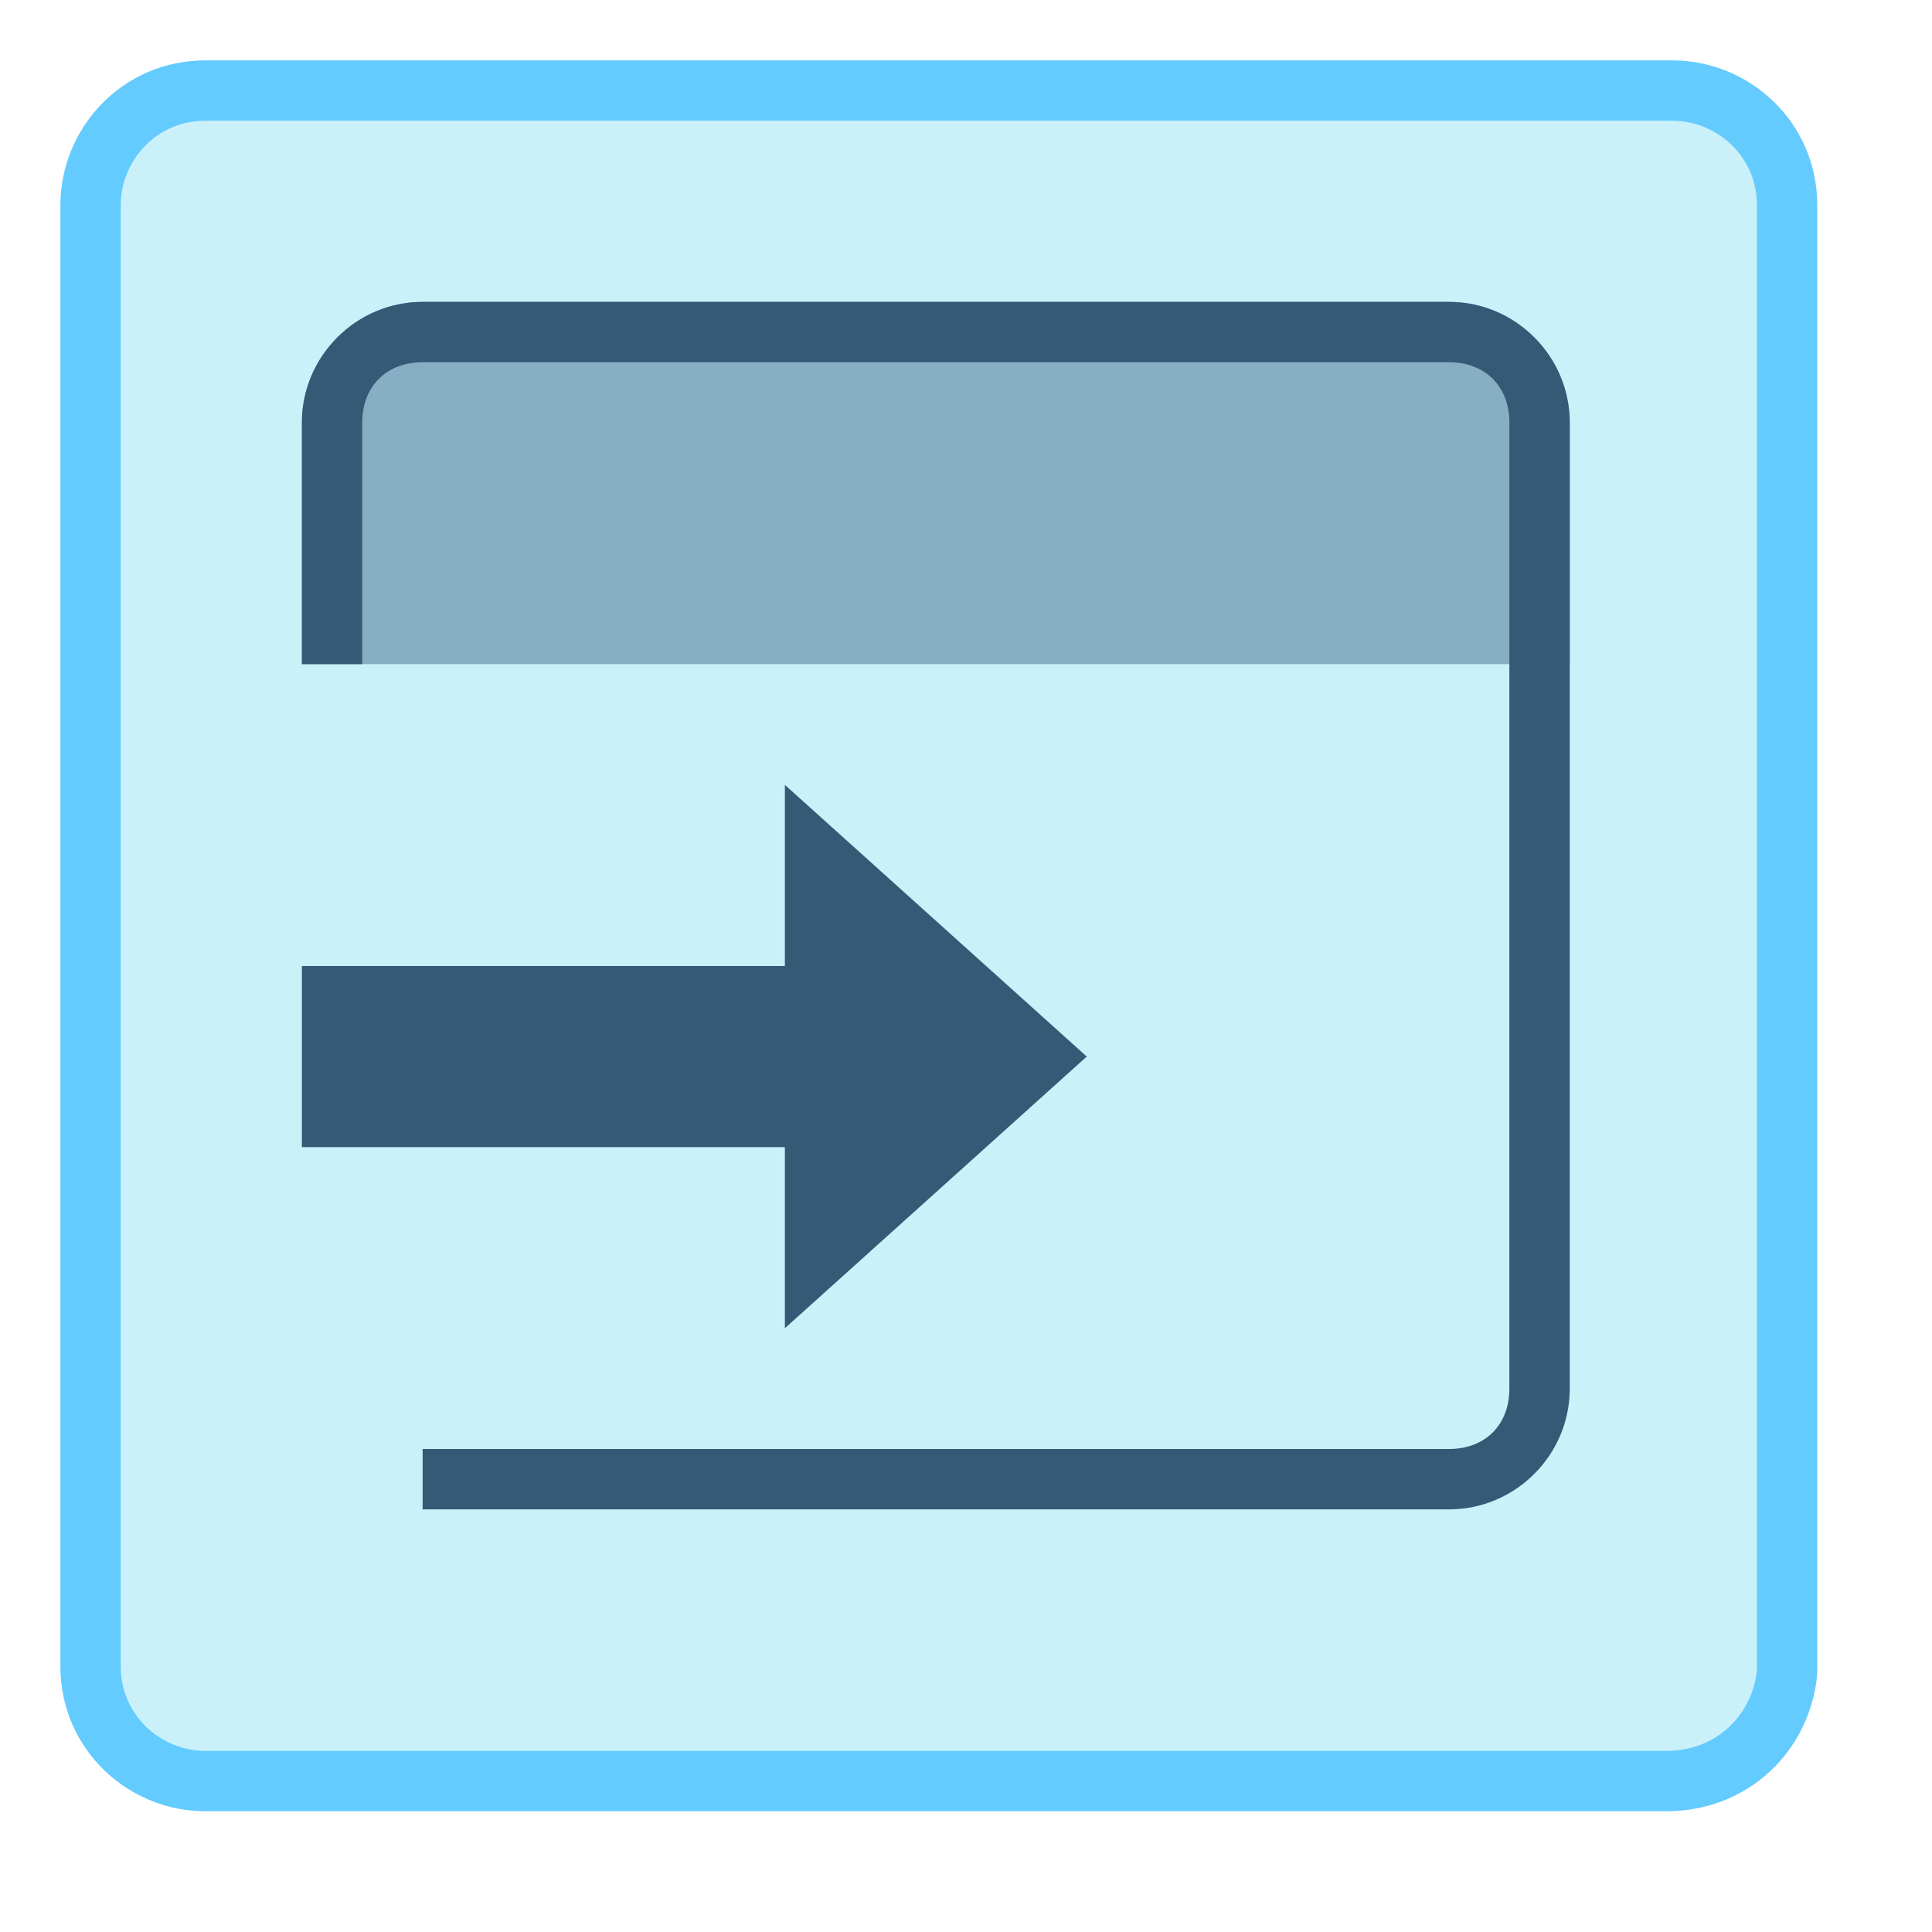 <?xml version="1.0" encoding="utf-8"?>
<!-- Generator: Adobe Illustrator 19.2.0, SVG Export Plug-In . SVG Version: 6.00 Build 0)  -->
<svg version="1.1" id="Layer_1" xmlns="http://www.w3.org/2000/svg" xmlns:xlink="http://www.w3.org/1999/xlink" x="0px" y="0px"
	 width="32px" height="32px" viewBox="0 0 32 32" enable-background="new 0 0 32 32" xml:space="preserve">
<g>
	<path fill="#CAF1FA" d="M27.6,29.5H3.4c-1,0-1.9-0.8-1.9-1.9V3.4c0-1,0.8-1.9,1.9-1.9h24.3c1,0,1.9,0.8,1.9,1.9v24.3
		C29.5,28.7,28.7,29.5,27.6,29.5z"/>
	<path fill="none" stroke="#64CBFF" stroke-miterlimit="10" d="M27.6,29.5H3.4c-1,0-1.9-0.8-1.9-1.9V3.4c0-1,0.8-1.9,1.9-1.9h24.3
		c1,0,1.9,0.8,1.9,1.9v24.3C29.5,28.7,28.7,29.5,27.6,29.5z"/>
</g>
<g>
	<g>
		<path fill="#87AFC4" d="M5,11V7c0-1.1,0.9-2,2-2h17c1.1,0,2,0.9,2,2v4"/>
	</g>
	<g>
		<rect x="5" y="16" fill="#365976" width="9" height="3"/>
	</g>
	<g>
		<polygon fill="#365976" points="13,13 13,22 18,17.5 		"/>
	</g>
	<path fill="#365976" d="M7,25h17c1.1,0,2-0.9,2-2V7c0-1.1-0.9-2-2-2H7C5.9,5,5,5.9,5,7v4h1V7c0-0.6,0.4-1,1-1h17c0.6,0,1,0.4,1,1
		v16c0,0.6-0.4,1-1,1H7"/>
</g>
</svg>

